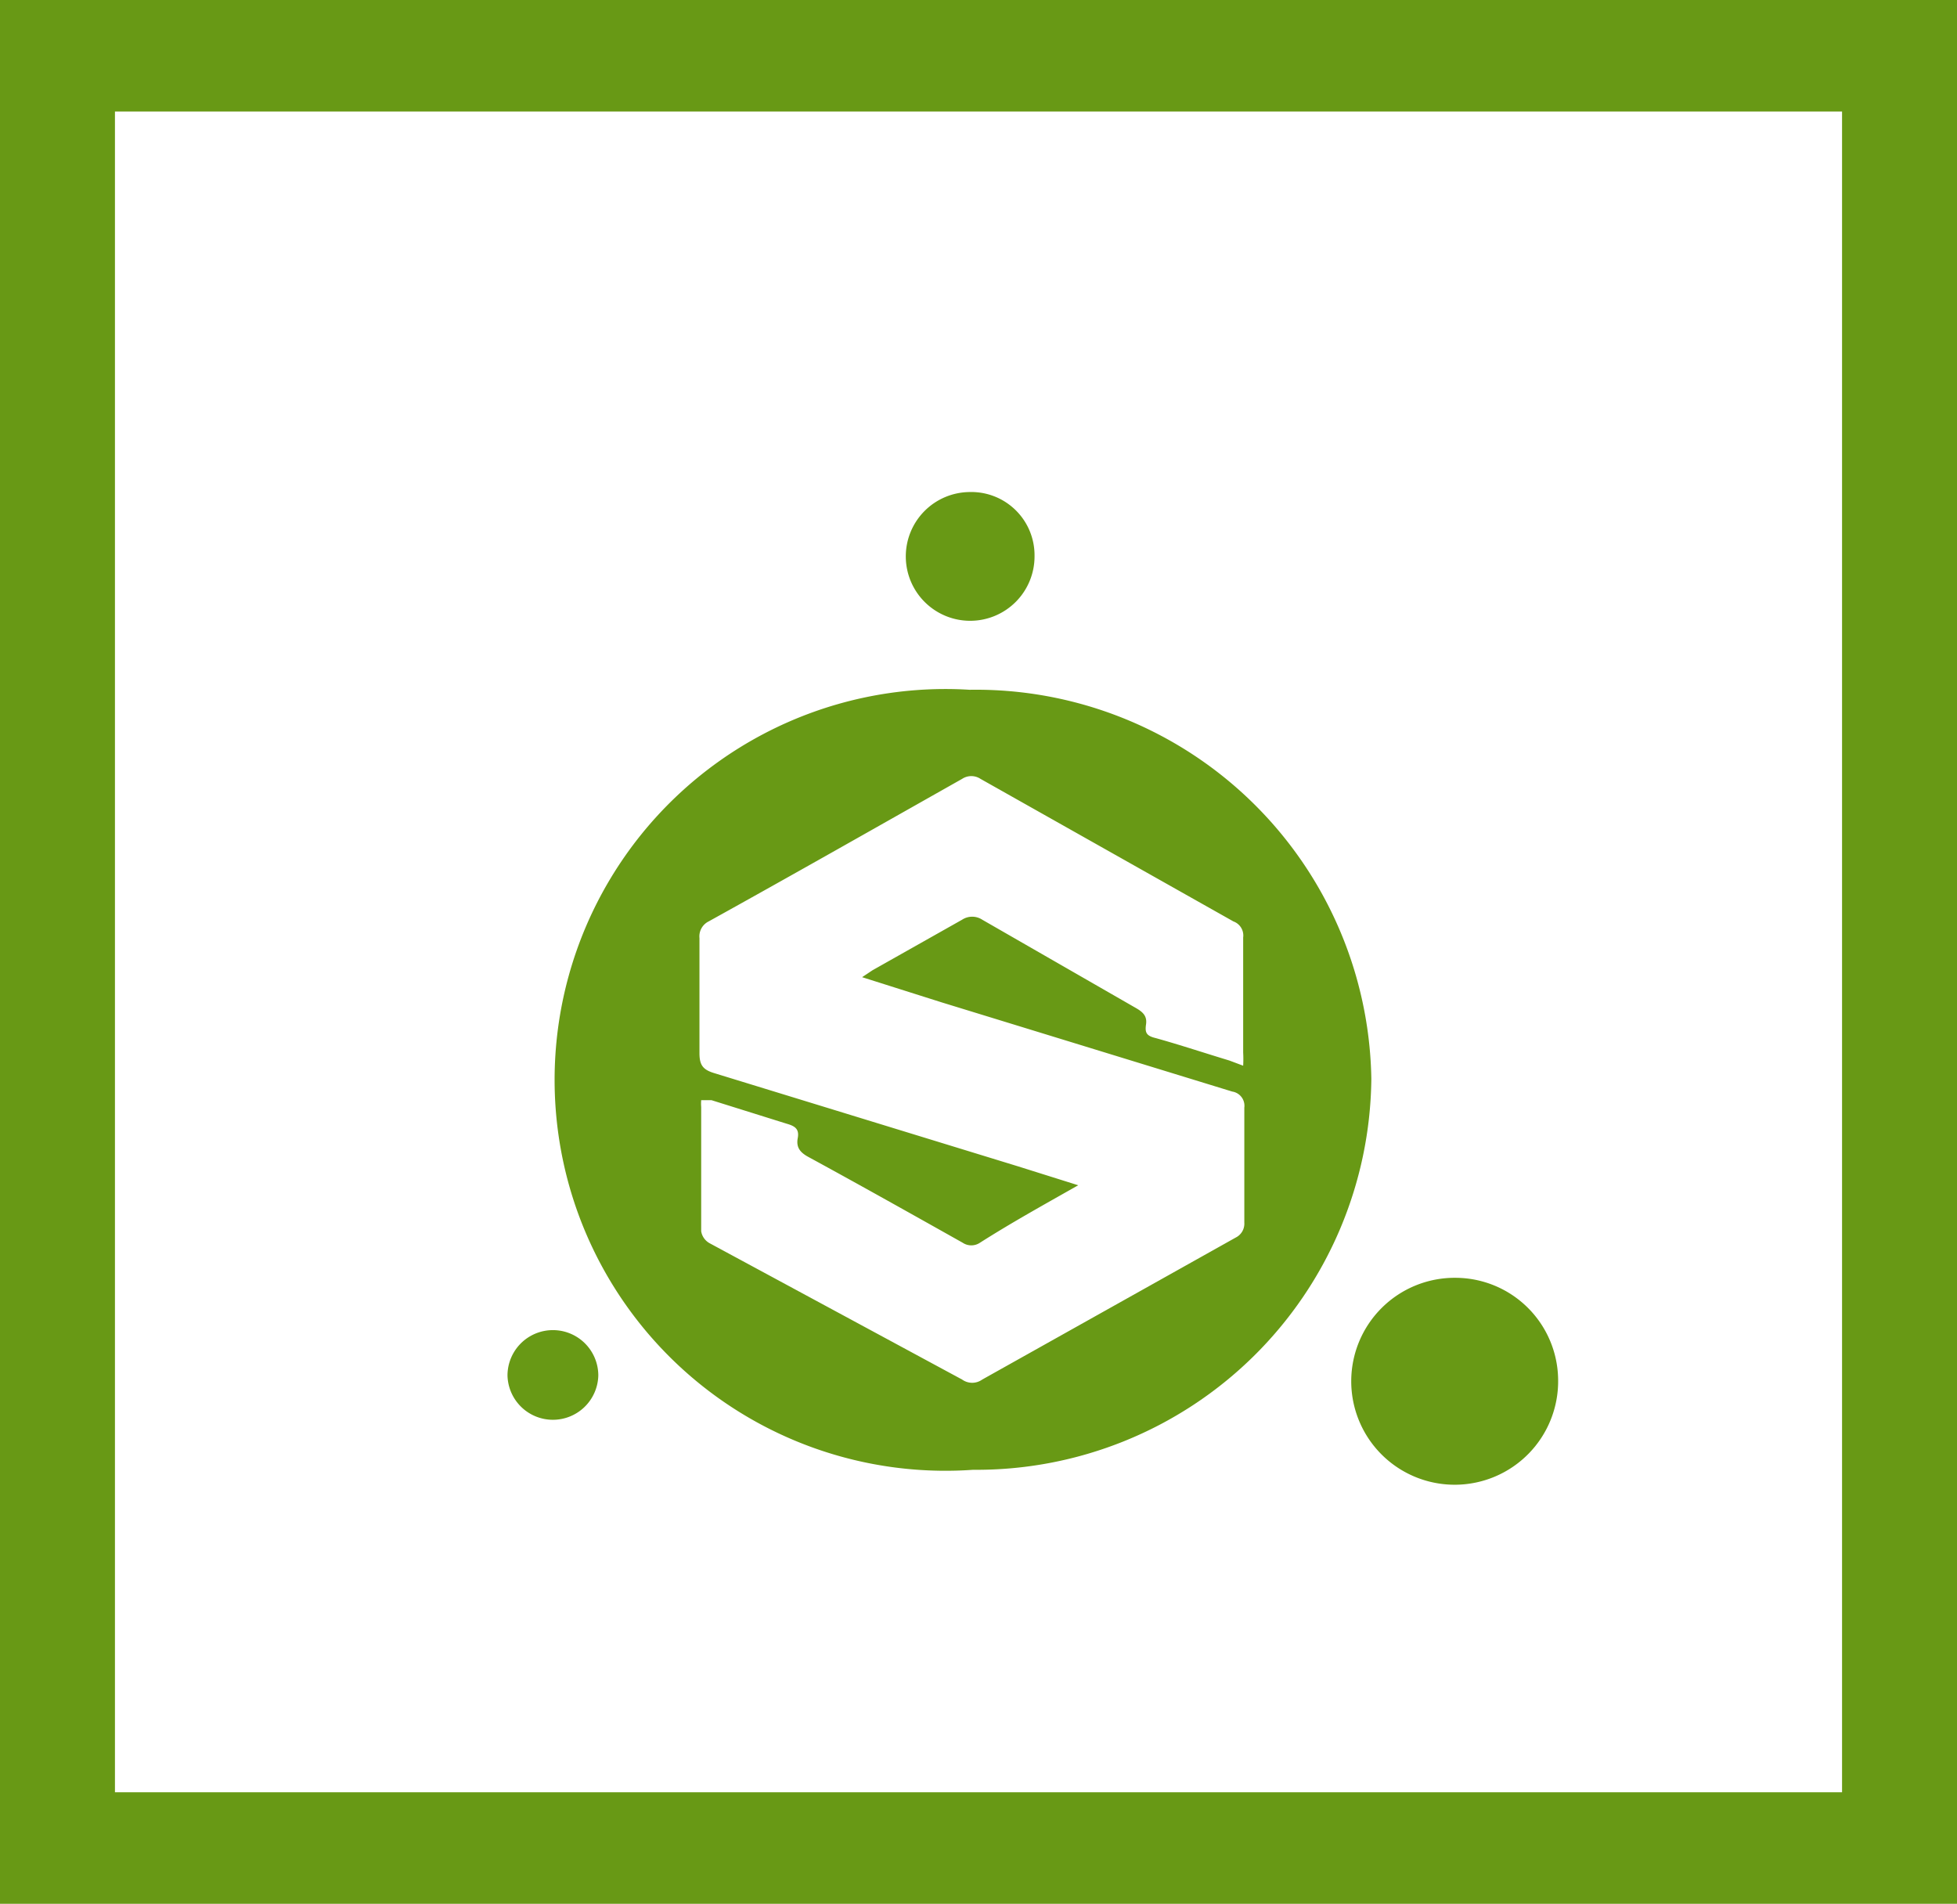 <svg xmlns="http://www.w3.org/2000/svg" viewBox="0 0 34.05 33.12"><defs><style>.cls-1{fill:#689915;}</style></defs><g id="Layer_2" data-name="Layer 2"><g id="Resume"><g id="ResumeContent"><g id="Software"><g id="SubstanceP_copy_2" data-name="SubstanceP copy 2"><path class="cls-1" d="M0,0V33.12H34.05V0ZM32.05,31.18H2V1.94H32.05Z"/><g id="sp_copy_2" data-name="sp copy 2"><path class="cls-1" d="M23.86,18.77a6.87,6.87,0,0,1-6.93,6.8A6.8,6.8,0,1,1,16.87,12,6.88,6.88,0,0,1,23.86,18.77Zm-2.23-.23a2.11,2.11,0,0,0,0-.23v-2a.26.26,0,0,0-.17-.28l-4.4-2.48a.29.29,0,0,0-.32,0c-1.47.83-2.93,1.66-4.41,2.48a.29.29,0,0,0-.16.29c0,.65,0,1.31,0,2,0,.21.06.29.26.35l5.28,1.62,1.05.33c-.6.34-1.16.65-1.71,1a.27.27,0,0,1-.3,0c-.89-.5-1.78-1-2.68-1.49-.15-.08-.22-.17-.19-.33s-.05-.21-.19-.25l-1.31-.41-.18,0a.74.74,0,0,0,0,.12c0,.72,0,1.44,0,2.16a.29.29,0,0,0,.15.21L16.74,24a.3.3,0,0,0,.35,0l4.41-2.47a.27.27,0,0,0,.15-.26c0-.68,0-1.35,0-2a.25.25,0,0,0-.21-.28l-5.05-1.55L15,17l.18-.12L16.74,16a.32.32,0,0,1,.35,0l2.68,1.54c.12.07.19.14.17.28s0,.2.17.24c.43.12.85.26,1.28.39Z"/><path class="cls-1" d="M27.11,24a1.8,1.8,0,1,1-1.78-1.77A1.79,1.79,0,0,1,27.11,24Z"/><path class="cls-1" d="M18,9.67a1.12,1.12,0,1,1-1.13-1.11A1.1,1.1,0,0,1,18,9.67Z"/><path class="cls-1" d="M9.62,24.7a.79.79,0,0,1-.79-.77.79.79,0,0,1,1.58,0A.79.79,0,0,1,9.62,24.7Z"/></g></g></g></g></g></g></svg>